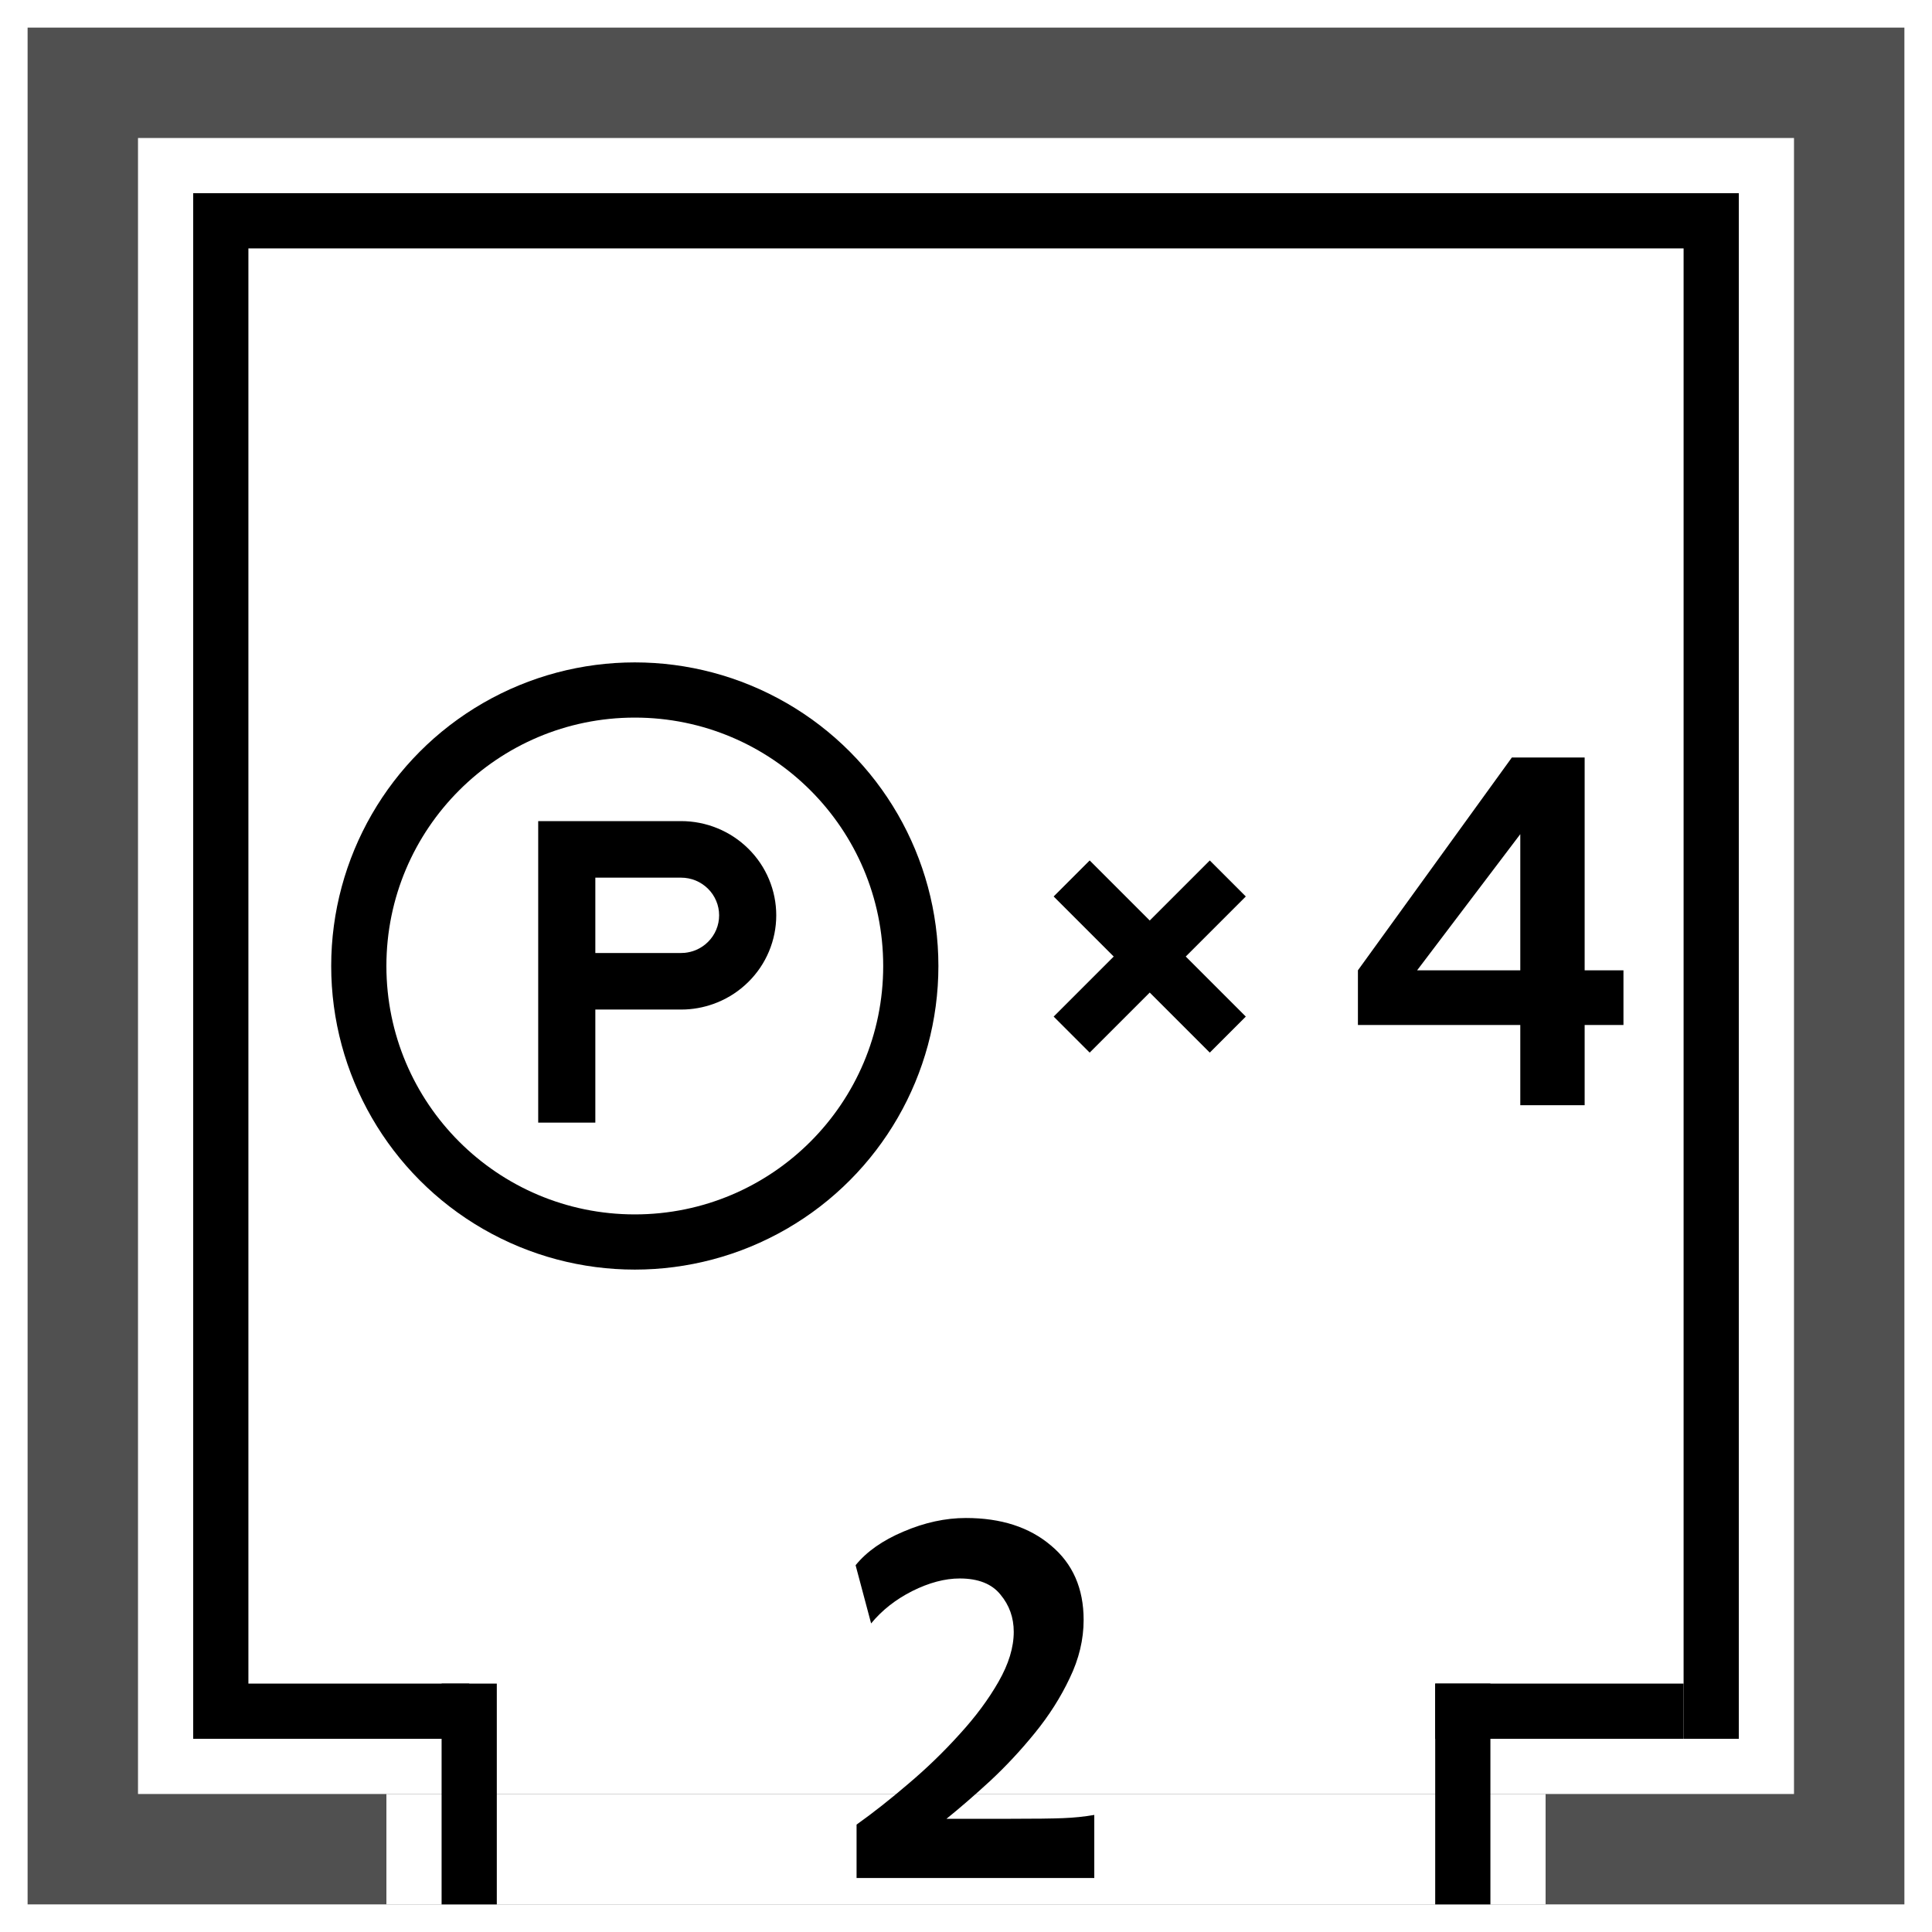 <svg width="70" height="70" viewBox="0 0 70 70" fill="none" xmlns="http://www.w3.org/2000/svg">
<rect x="0" y="0" width="70" height="70" fill="#808080" stroke="none"/>
<rect x="0.5" y="0.5" width="69" height="69" fill="#505050" stroke="white"/>
<rect x="14" y="65" width="42" height="4" fill="white"/>
<rect x="5" y="5" width="60" height="60" fill="white"/>
<path d="M34.996 55C36.27 55 37.297 55.332 38.078 55.996C38.867 56.652 39.262 57.551 39.262 58.691C39.262 59.402 39.094 60.105 38.758 60.801C38.43 61.496 38.008 62.16 37.492 62.793C36.984 63.418 36.445 63.996 35.875 64.527C35.305 65.051 34.777 65.508 34.293 65.898H36.625C37.484 65.898 38.113 65.891 38.512 65.875C38.918 65.859 39.297 65.82 39.648 65.758V68.043H31.035V66.109C31.637 65.68 32.266 65.184 32.922 64.621C33.586 64.059 34.203 63.461 34.773 62.828C35.352 62.195 35.82 61.562 36.18 60.93C36.547 60.289 36.73 59.688 36.73 59.125C36.73 58.609 36.57 58.16 36.25 57.777C35.938 57.387 35.445 57.191 34.773 57.191C34.234 57.191 33.66 57.344 33.051 57.648C32.449 57.953 31.953 58.344 31.562 58.82L31 56.711C31.398 56.219 31.977 55.812 32.734 55.492C33.5 55.164 34.254 55 34.996 55Z" fill="black"/>
<path d="M57.415 35.156H58.821V37.137H57.415V40.043H55.083V37.137H49.2V35.156L54.778 27.445H57.415V35.156ZM51.345 35.156H55.083V30.223L51.345 35.156Z" fill="black"/>
<circle cx="23" cy="35" r="11" fill="black"/>
<circle cx="23" cy="35" r="9" fill="white"/>
<path d="M24.675 29.75C25.128 29.75 25.577 29.838 25.995 30.01C26.414 30.181 26.794 30.433 27.114 30.75C27.435 31.067 27.689 31.443 27.862 31.857C28.036 32.272 28.125 32.716 28.125 33.164C28.125 33.612 28.036 34.056 27.862 34.471C27.689 34.885 27.435 35.261 27.114 35.578C26.794 35.895 26.414 36.147 25.995 36.318C25.629 36.468 25.24 36.555 24.845 36.574L24.675 36.578H21.57V40.675H19.5V29.75H24.675ZM21.57 31.799V34.529H24.675L24.811 34.523C24.945 34.509 25.078 34.477 25.203 34.426C25.37 34.357 25.522 34.257 25.65 34.13C25.779 34.003 25.881 33.852 25.95 33.687C26.02 33.521 26.055 33.343 26.055 33.164C26.055 32.985 26.02 32.807 25.95 32.642C25.881 32.476 25.779 32.325 25.65 32.198C25.522 32.072 25.37 31.971 25.203 31.902C25.036 31.834 24.856 31.799 24.675 31.799H21.57Z" fill="black"/>
<rect x="7" y="7" width="2" height="56" fill="black"/>
<rect x="61" y="7" width="2" height="56" fill="black"/>
<rect x="62" y="7" width="2" height="55" transform="rotate(90 62 7)" fill="black"/>
<rect x="8" y="61" width="9" height="2" fill="black"/>
<rect x="16" y="61" width="2" height="8" fill="black"/>
<rect x="52" y="61" width="9" height="2" fill="black"/>
<rect x="52" y="61" width="2" height="8" fill="black"/>
<path d="M41.657 33.352L43.833 31.176L45.138 32.481L42.962 34.657L45.138 36.833L43.833 38.138L41.657 35.962L39.481 38.138L38.176 36.833L40.352 34.657L38.176 32.481L39.481 31.176L41.657 33.352Z" fill="black"/>
</svg>
